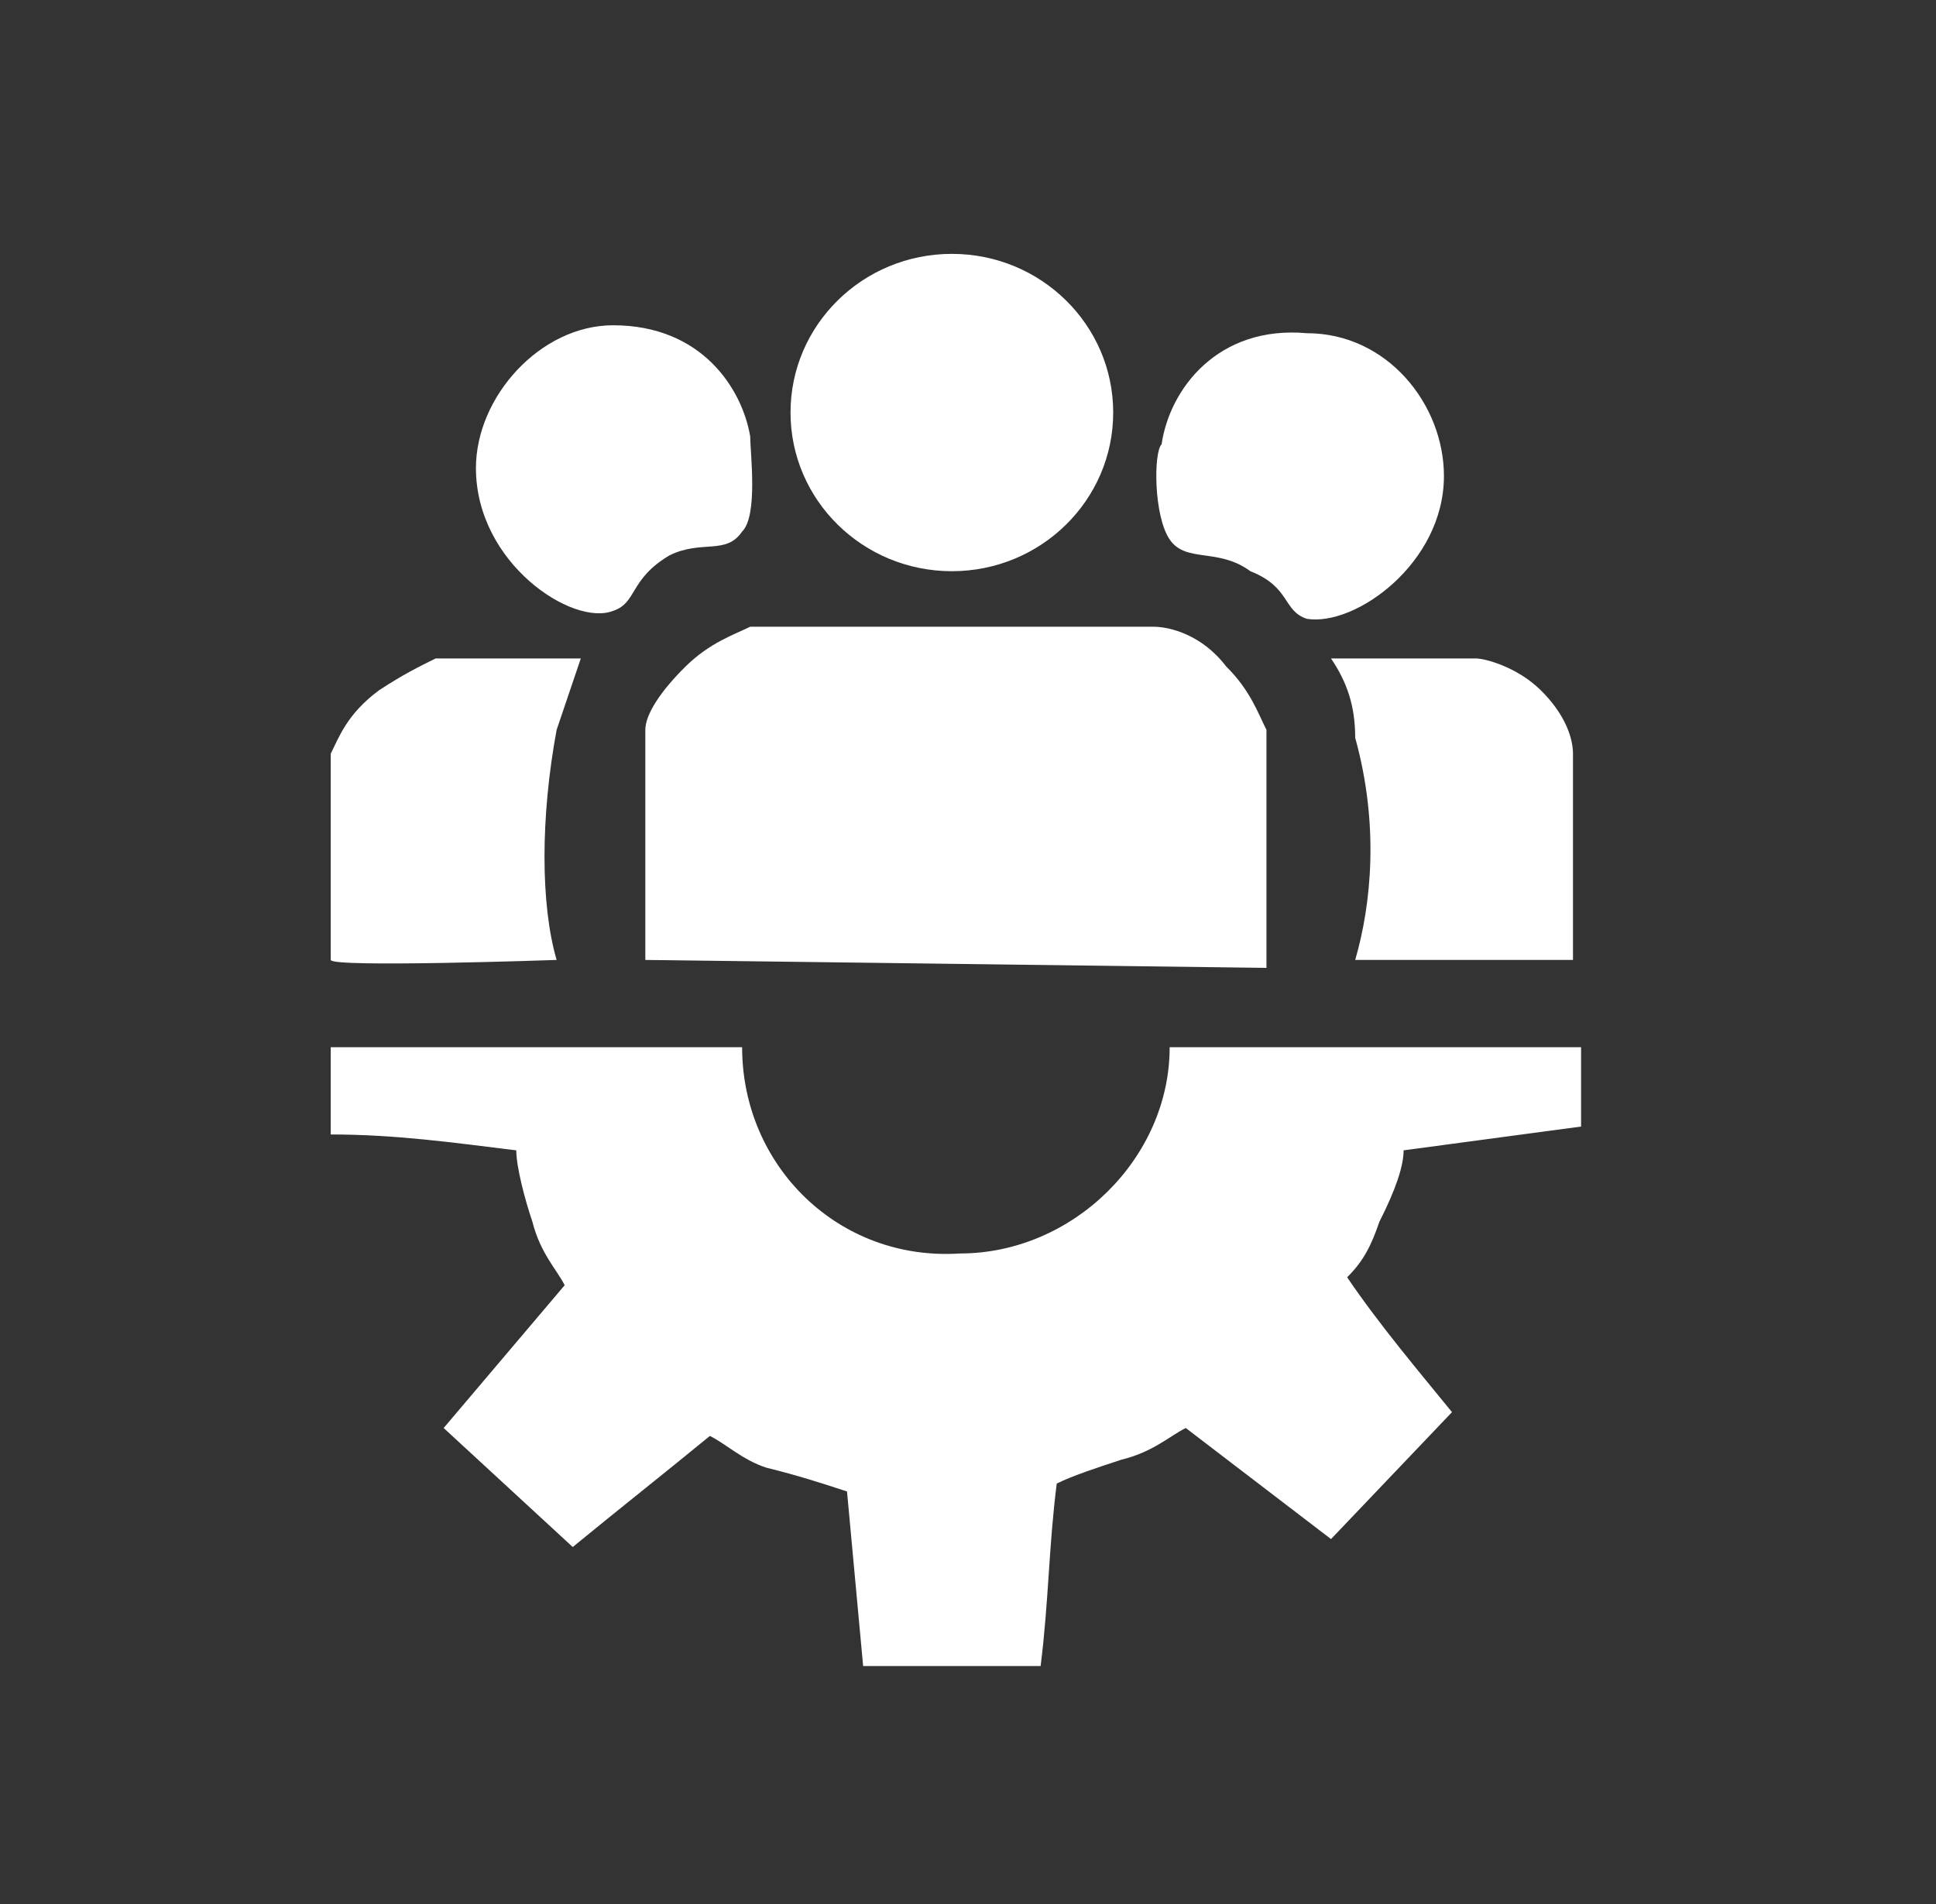 <svg width="61" height="60" viewBox="0 0 61 60" fill="none" xmlns="http://www.w3.org/2000/svg">
<rect x="0" y="0" width="61" height="60" fill="#333333" stroke="none"/>
<path d="M10.421 33H23.383C23.383 36.75 26.433 39.75 30.246 39.5C33.804 39.5 36.854 36.5 36.854 33H49.817V35.5L44.225 36.25C44.225 36.75 43.971 37.5 43.462 38.5C43.208 39.25 42.954 39.75 42.446 40.25C43.462 41.75 44.733 43.25 45.75 44.5L41.938 48.5L37.362 45C36.854 45.25 36.346 45.75 35.329 46C34.567 46.25 33.804 46.5 33.296 46.75C33.042 48.75 33.042 50.5 32.788 52.5H27.196L26.688 47C25.925 46.75 25.163 46.5 24.146 46.25C23.383 46 22.875 45.5 22.367 45.25C20.842 46.5 19.571 47.5 18.046 48.75L13.979 45L17.792 40.5C17.538 40 17.029 39.5 16.775 38.5C16.521 37.75 16.267 36.75 16.267 36.25C14.233 36 12.454 35.75 10.421 35.75V33Z" fill="white"/>
<path d="M10.421 30.25V23.75C10.675 23.25 10.929 22.5 11.946 21.75C12.708 21.25 13.217 21 13.725 20.75C15.25 20.75 16.775 20.75 18.3 20.75C18.046 21.5 17.792 22.25 17.538 23C17.029 25.75 17.029 28.5 17.538 30.25C17.538 30.25 10.421 30.5 10.421 30.25Z" fill="white"/>
<path d="M41.938 20.75H46.513C46.767 20.75 47.783 21 48.546 21.75C49.308 22.5 49.562 23.25 49.562 23.75C49.562 26 49.562 28 49.562 30.25H42.7C43.208 28.5 43.462 26 42.7 23.25C42.7 22.25 42.446 21.5 41.938 20.75Z" fill="white"/>
<path d="M29.992 18C32.799 18 35.075 15.761 35.075 13C35.075 10.239 32.799 8 29.992 8C27.184 8 24.908 10.239 24.908 13C24.908 15.761 27.184 18 29.992 18Z" fill="white"/>
<path d="M14.996 14.75C14.996 12.5 17.029 10.25 19.317 10.25C22.113 10.25 23.383 12.25 23.637 13.75C23.637 14.25 23.892 16.25 23.383 16.75C22.875 17.5 22.113 17 21.096 17.5C19.825 18.25 20.079 19 19.317 19.25C18.046 19.75 14.996 17.75 14.996 14.75Z" fill="white"/>
<path d="M36.6 14C36.854 12.25 38.379 10.25 41.175 10.5C43.717 10.5 45.496 12.75 45.496 15C45.496 17.75 42.7 19.75 41.175 19.5C40.413 19.25 40.667 18.5 39.396 18C38.379 17.25 37.362 17.75 36.854 17C36.346 16.25 36.346 14.25 36.6 14Z" fill="white"/>
<path d="M20.333 30.25V23C20.333 22.5 20.842 21.75 21.604 21C22.367 20.25 23.129 20 23.637 19.75C27.958 19.75 32.025 19.75 36.346 19.75C36.854 19.75 37.871 20 38.633 21C39.396 21.75 39.65 22.5 39.904 23C39.904 25.5 39.904 28 39.904 30.5L20.333 30.25Z" fill="white"/>
</svg>
